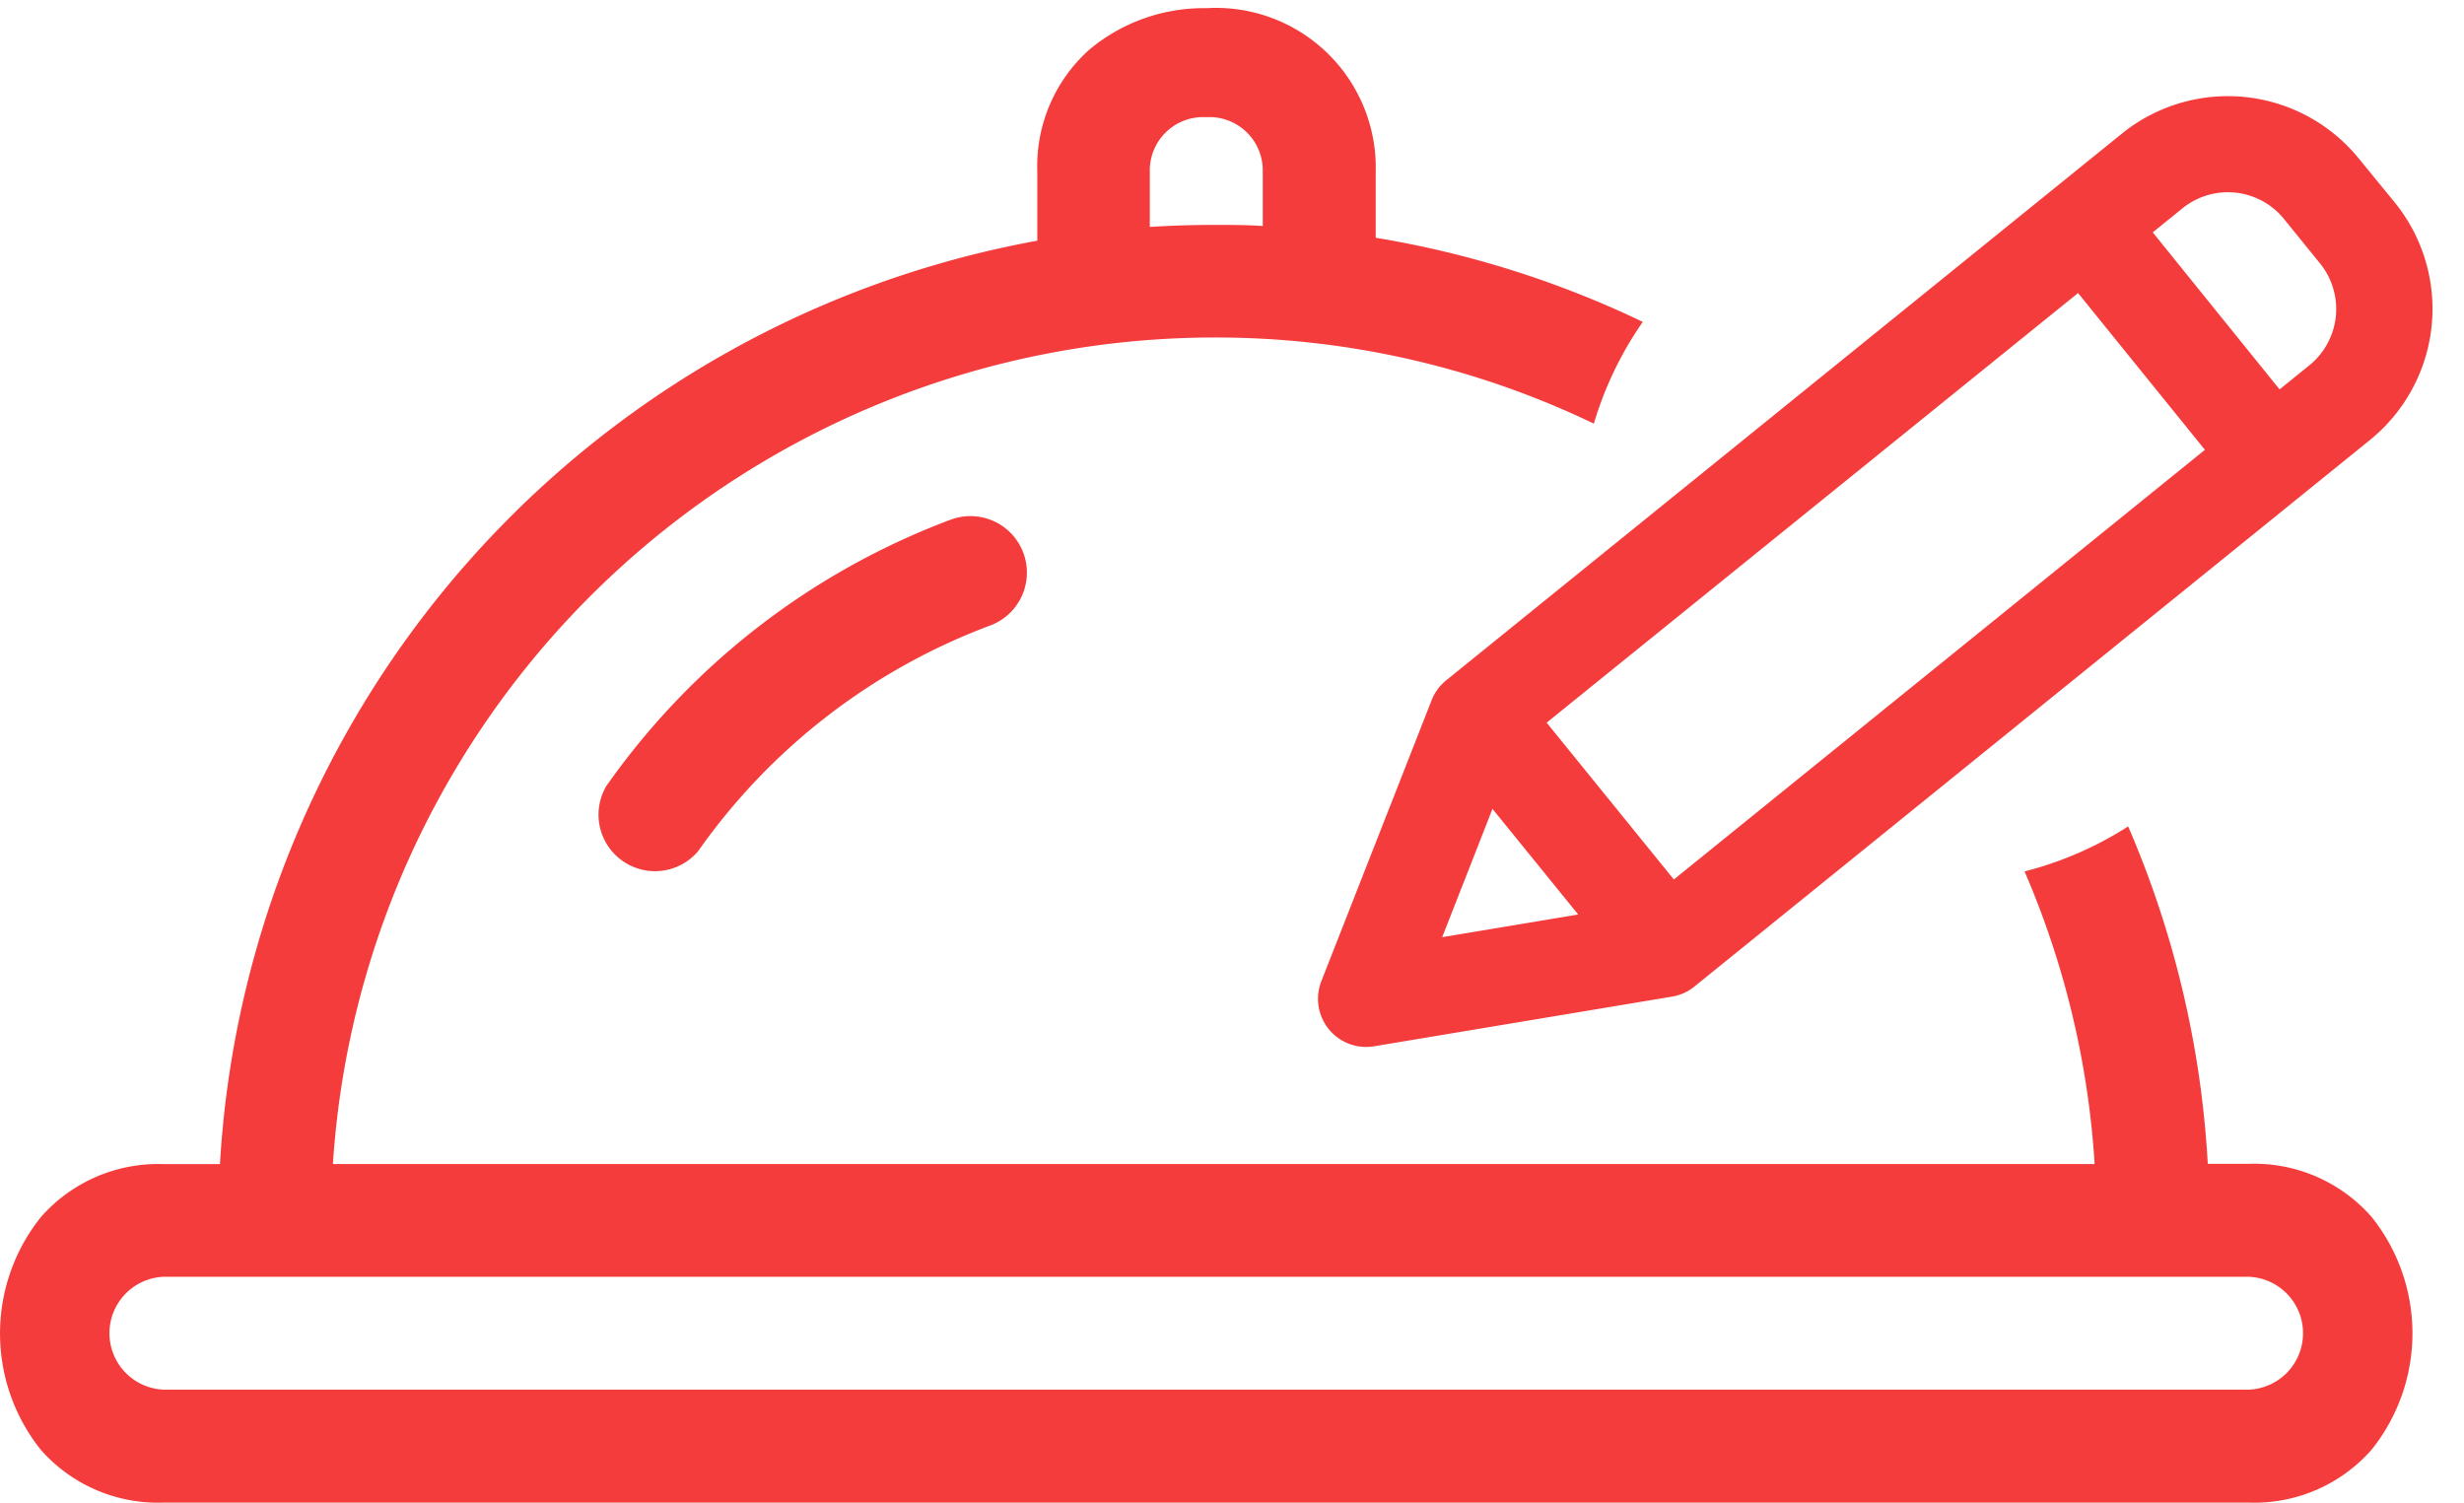 <svg xmlns="http://www.w3.org/2000/svg" width="26.83" height="16.362" viewBox="0 0 26.83 16.362"><defs><style>.a,.b{fill:#f53c3c;}.b{stroke:#f53c3c;stroke-width:0.3px;}</style></defs><g transform="translate(-740.939 -481.759)"><g transform="translate(740.939 481.848)"><path class="a" d="M24.487,16.273H1.782A1.7,1.7,0,0,1,.446,15.7a2.028,2.028,0,0,1,0-2.537,1.7,1.7,0,0,1,1.337-.576h.612a10.862,10.862,0,0,1,8.9-10.055V1.782A1.7,1.7,0,0,1,11.868.446,1.942,1.942,0,0,1,13.137,0,1.74,1.74,0,0,1,14.98,1.782V2.5a10.759,10.759,0,0,1,2.908.916,3.863,3.863,0,0,0-.533,1.108,9.5,9.5,0,0,0-4.139-.938,9.627,9.627,0,0,0-9.591,9H22.808A9.53,9.53,0,0,0,22.045,9.4a3.858,3.858,0,0,0,1.128-.49,10.745,10.745,0,0,1,.867,3.674h.447a1.7,1.7,0,0,1,1.336.577,2.028,2.028,0,0,1,0,2.537A1.7,1.7,0,0,1,24.487,16.273ZM1.782,13.814a.615.615,0,0,0,0,1.229H24.487a.615.615,0,0,0,0-1.229ZM13.135,1.187a.581.581,0,0,0-.615.595v.6c.239-.015.477-.022.706-.022.174,0,.35,0,.524.012V1.782A.581.581,0,0,0,13.135,1.187Z" transform="translate(0 0)"/><path class="a" d="M305.909,134.731a.615.615,0,0,1,.431,1.152,6.791,6.791,0,0,0-3.182,2.457.615.615,0,0,1-1-.709A8.016,8.016,0,0,1,305.909,134.731Z" transform="translate(-295.555 -129.162)"/></g><path class="b" d="M10.054.494a1.685,1.685,0,0,0-2.384,0L.988,7.176a.374.374,0,0,0-.1.165L.014,10.513a.374.374,0,0,0,.461.461l3.172-.879a.375.375,0,0,0,.165-.1l6.682-6.682a1.687,1.687,0,0,0,0-2.384ZM1.8,7.419,7.273,1.95,9.037,3.714,3.568,9.183Zm-.352.707L2.861,9.535l-1.949.54ZM9.964,2.787l-.4.4L7.8,1.42l.4-.4a.936.936,0,0,1,1.324,0l.44.439A.938.938,0,0,1,9.964,2.787Zm0,0" transform="matrix(0.995, 0.105, -0.105, 0.995, 756.557, 482.035)"/></g></svg>